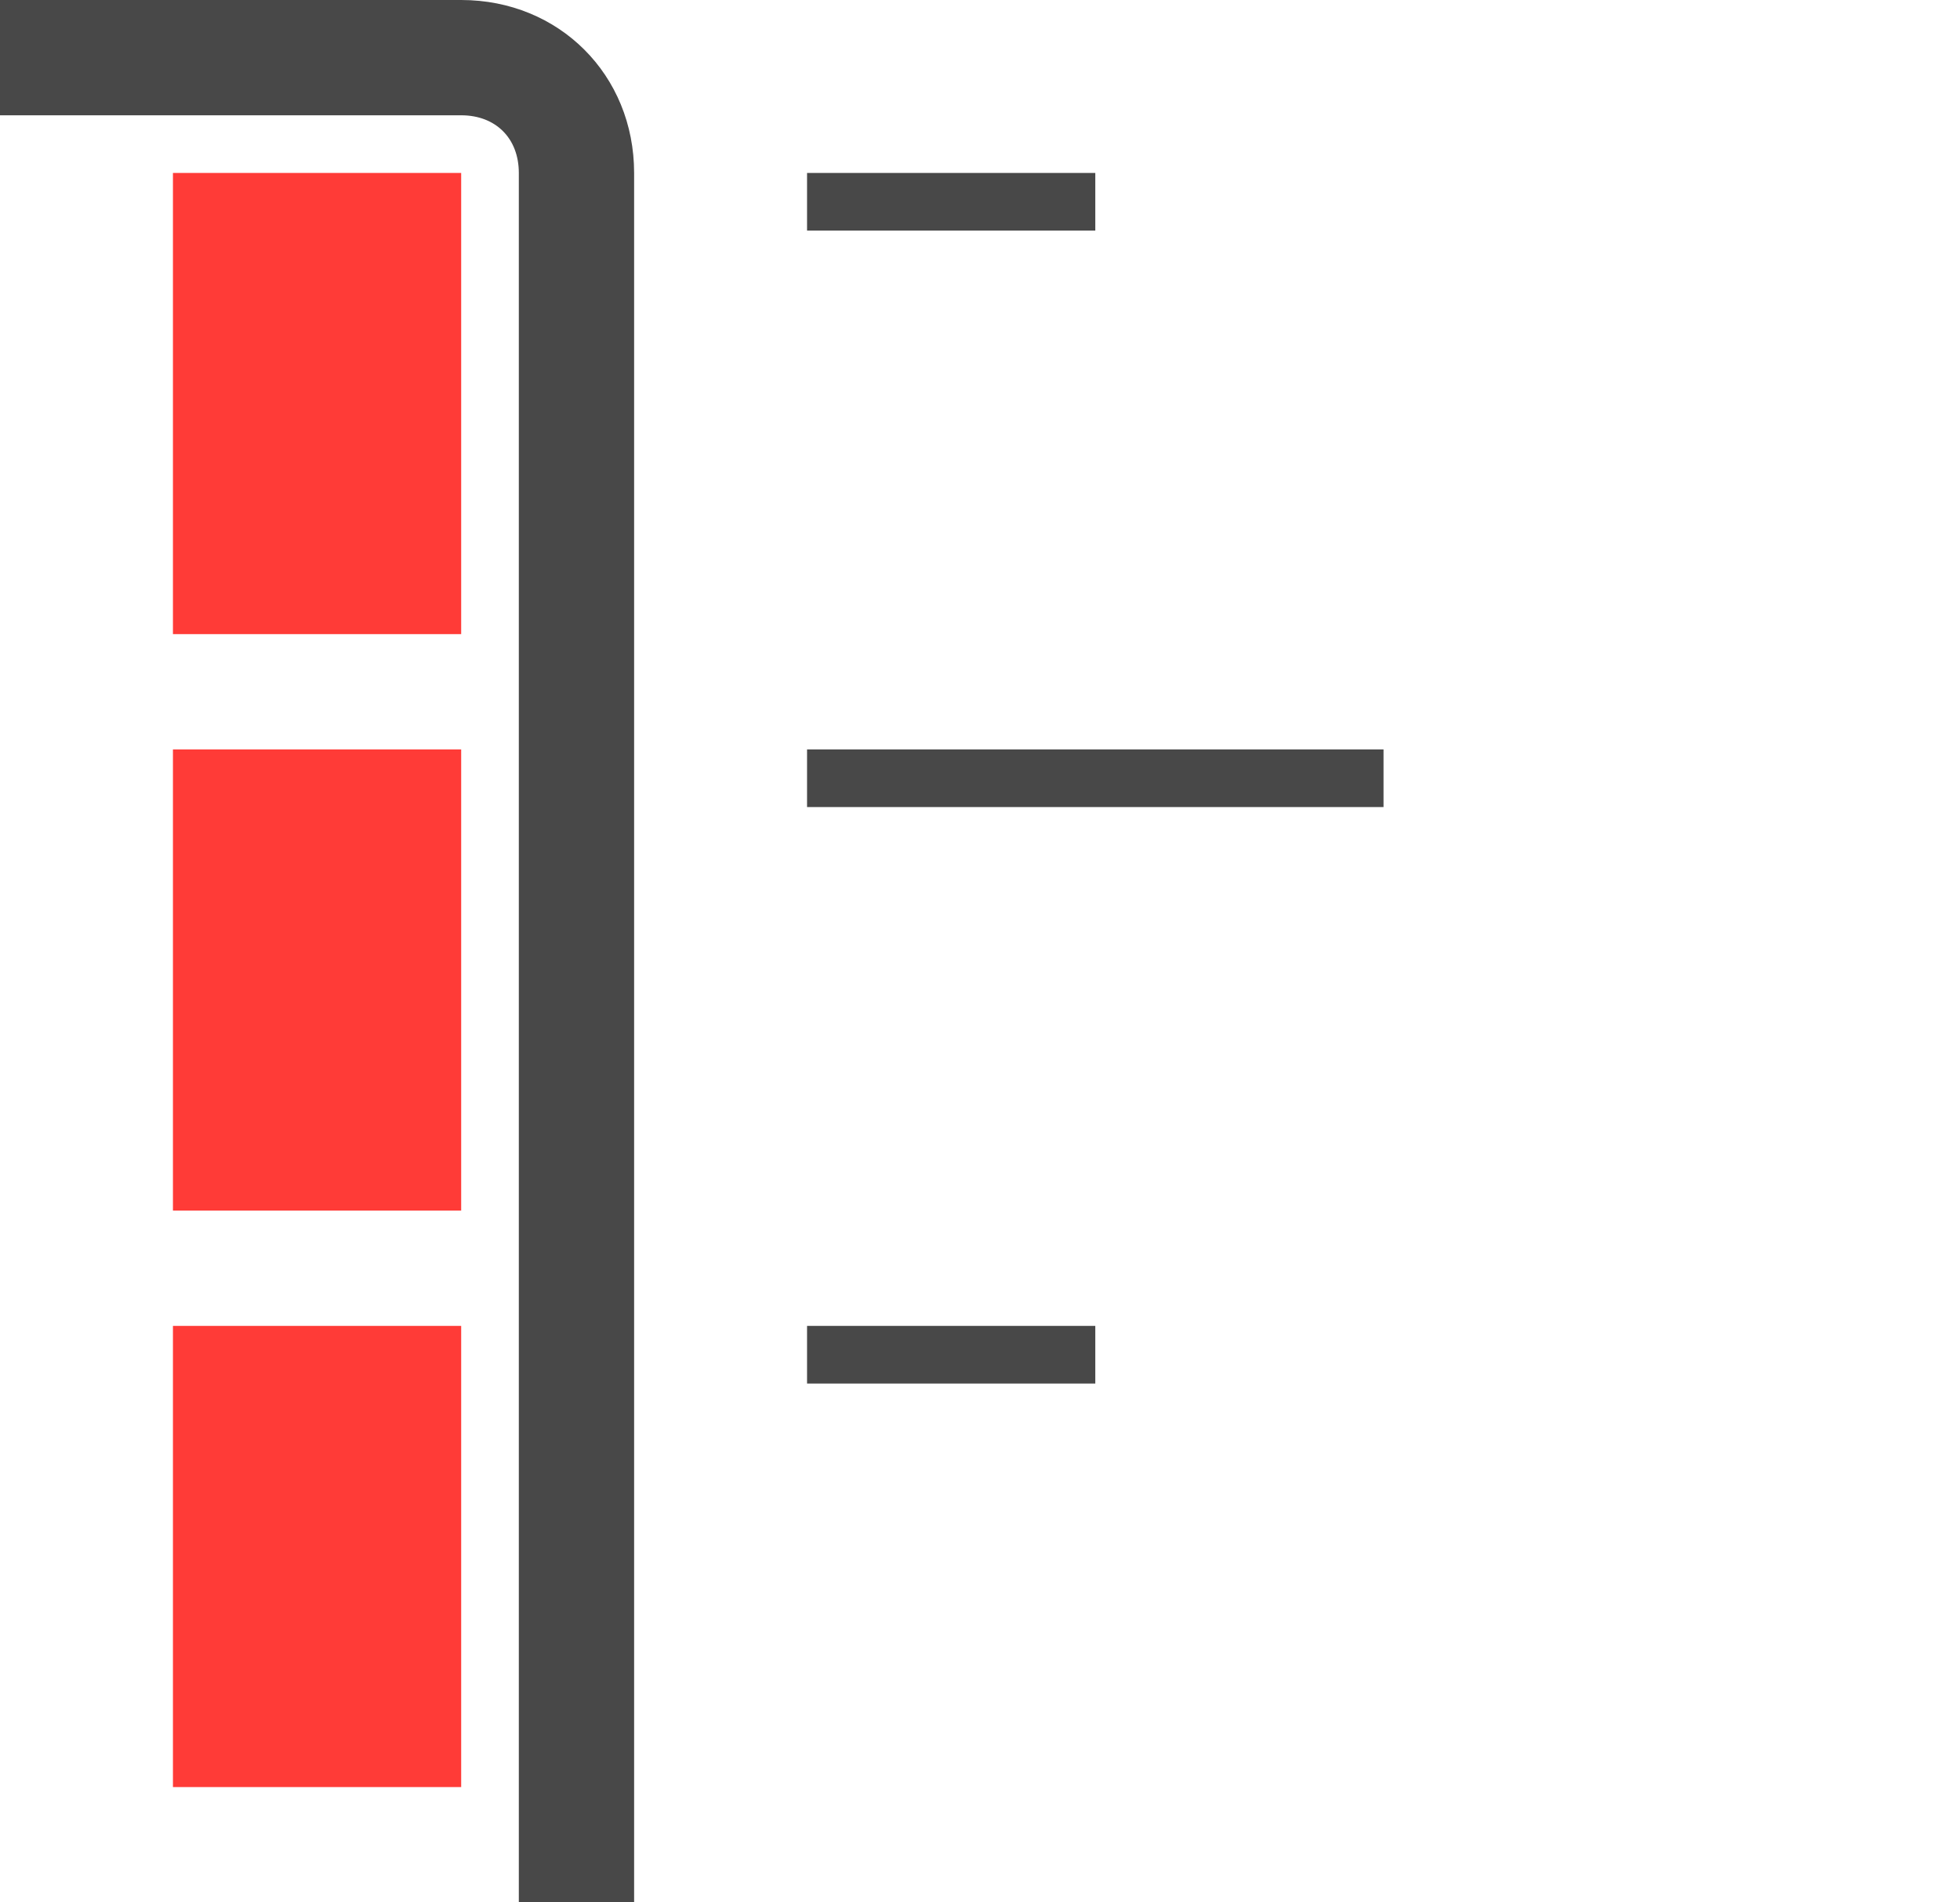 <?xml version="1.0" encoding="utf-8"?>
<!-- Generator: Adobe Illustrator 23.0.6, SVG Export Plug-In . SVG Version: 6.00 Build 0)  -->
<svg version="1.1" id="Capa_1" xmlns="http://www.w3.org/2000/svg" xmlns:xlink="http://www.w3.org/1999/xlink" x="0px" y="0px"
	 viewBox="0 0 34 33" style="enable-background:new 0 0 34 33;" xml:space="preserve">
<style type="text/css">
	.st0{fill:#FF3B37;}
	.st1{fill:#484848;}
</style>
<path class="st0" d="M3,23h5v8H3V23z"/>
<path class="st0" d="M3,13h5v8H3V13z"/>
<path class="st0" d="M3,3h5v8H3V3z"/>
<path class="st1" d="M11,33H9V3c0-0.6-0.4-1-1-1H0V0h8c1.7,0,3,1.3,3,3V33z"/>
<path class="st1" d="M14,14v-1h10v1H14z"/>
<path class="st1" d="M14,24v-1h5v1H14z"/>
<path class="st1" d="M14,4V3h5v1H14z"/>
</svg>
